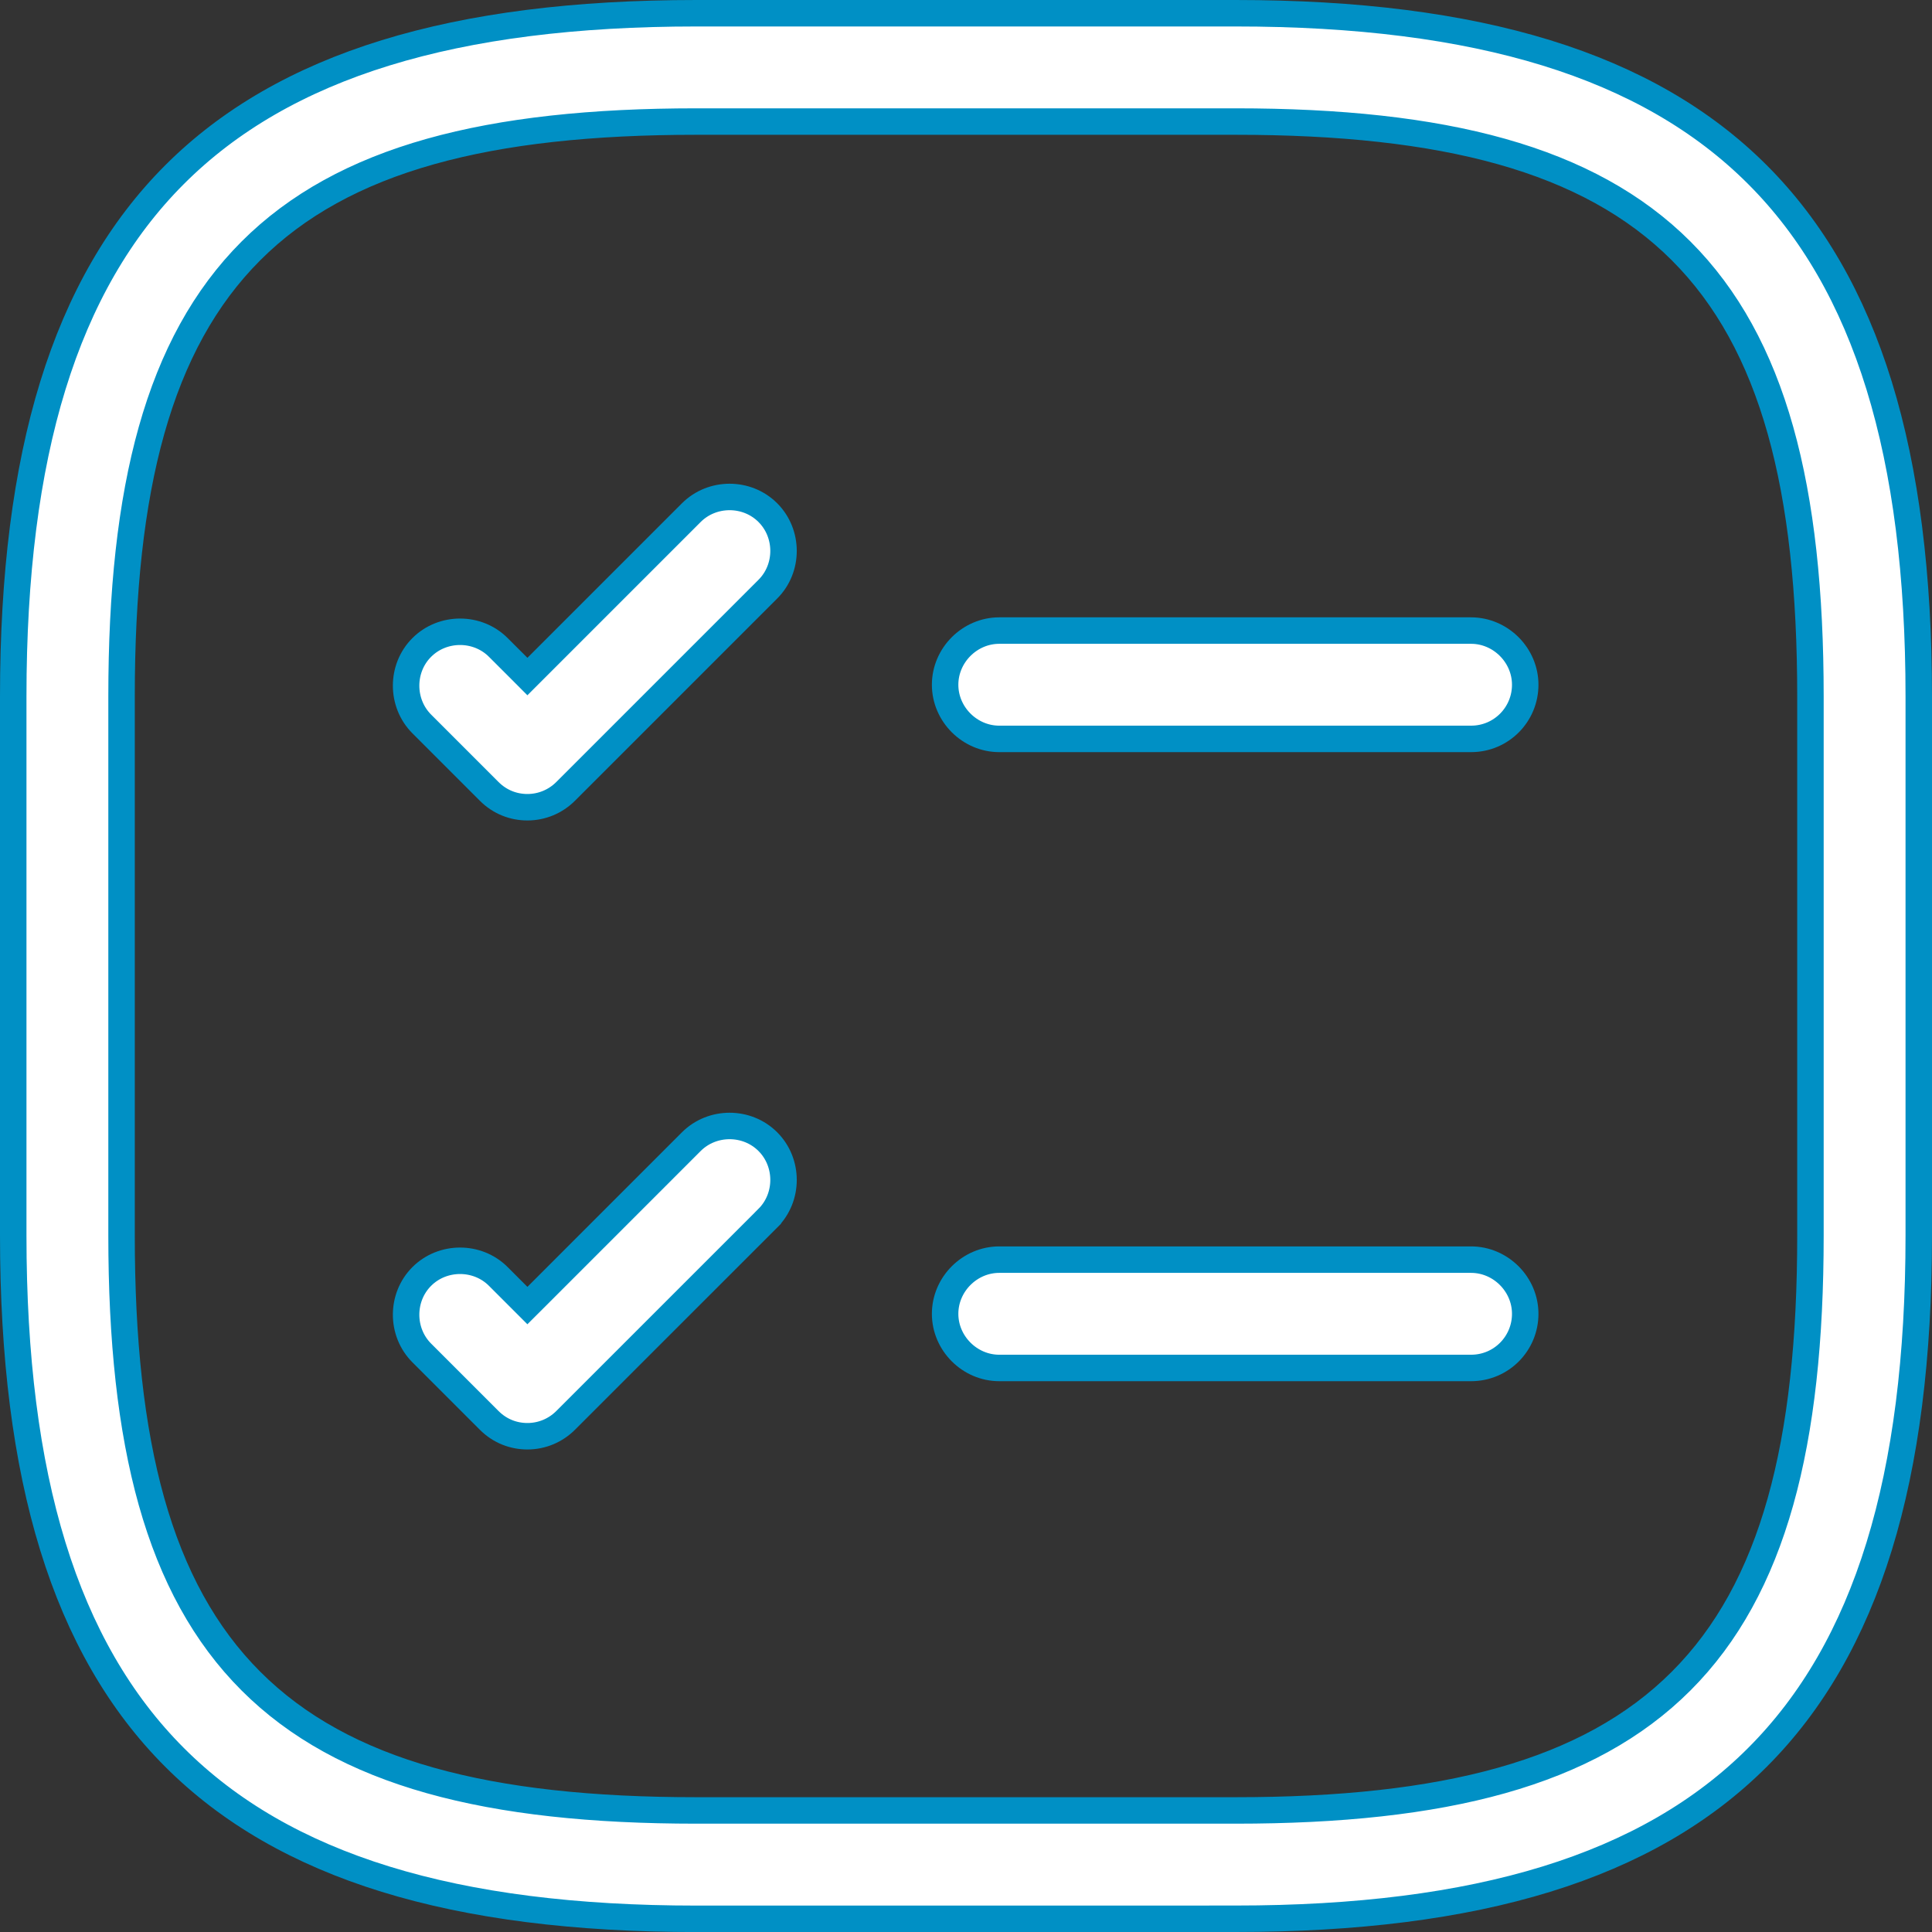 <svg width="73" height="73" viewBox="0 0 73 73" fill="none" xmlns="http://www.w3.org/2000/svg">
<rect x="0" y="0" width="73" height="73" fill="#333333" stroke="none"/>
<path d="M55.583 27.919H37.757C36.641 27.919 35.711 26.989 35.711 25.873C35.711 24.756 36.641 23.826 37.757 23.826H55.583C56.7 23.826 57.63 24.756 57.63 25.873C57.63 26.994 56.729 27.919 55.583 27.919Z" fill="white" stroke="#0090C5"/>
<path d="M18.828 24.463L18.828 24.463L19.575 25.209L19.928 25.563L20.282 25.209L26.121 19.37C26.912 18.58 28.224 18.58 29.013 19.37L29.013 19.37C29.803 20.16 29.803 21.473 29.013 22.261L29.013 22.261L21.373 29.901C20.991 30.284 20.474 30.501 19.928 30.501C19.409 30.501 18.893 30.311 18.483 29.901L15.937 27.355C15.147 26.564 15.147 25.251 15.937 24.463C16.727 23.674 18.04 23.674 18.828 24.463Z" fill="white" stroke="#0090C5"/>
<path d="M55.583 51.688H37.757C36.641 51.688 35.711 50.758 35.711 49.642C35.711 48.525 36.641 47.595 37.757 47.595H55.583C56.7 47.595 57.63 48.525 57.63 49.642C57.63 50.763 56.729 51.688 55.583 51.688Z" fill="white" stroke="#0090C5"/>
<path d="M18.828 48.23L18.828 48.23L19.575 48.977L19.928 49.33L20.282 48.977L26.121 43.137C26.912 42.347 28.224 42.347 29.013 43.137L29.013 43.137C29.803 43.927 29.803 45.24 29.013 46.028L29.013 46.029L21.373 53.668C20.991 54.051 20.474 54.268 19.928 54.268C19.409 54.268 18.893 54.078 18.483 53.668L15.937 51.122C15.147 50.332 15.147 49.019 15.937 48.23C16.727 47.441 18.04 47.441 18.828 48.23Z" fill="white" stroke="#0090C5"/>
<path d="M46.186 72.5V72.502H26.314C17.153 72.502 10.734 70.542 6.597 66.404C2.459 62.266 0.5 55.847 0.5 46.686V26.314C0.5 17.153 2.459 10.734 6.597 6.597C10.734 2.459 17.153 0.5 26.314 0.5H46.686C55.847 0.5 62.266 2.459 66.403 6.597C70.541 10.734 72.5 17.153 72.5 26.314V46.686C72.5 55.847 70.541 62.266 66.403 66.403C62.266 70.541 55.847 72.5 46.686 72.5H46.186ZM26.314 4.593C18.452 4.593 12.974 5.986 9.48 9.481C5.986 12.975 4.593 18.453 4.593 26.314V46.686C4.593 54.548 5.986 60.026 9.481 63.52C12.975 67.014 18.453 68.407 26.314 68.407H46.686C54.548 68.407 60.026 67.014 63.52 63.52C67.014 60.025 68.407 54.547 68.407 46.686V26.314C68.407 18.452 67.014 12.974 63.52 9.48C60.025 5.986 54.547 4.593 46.686 4.593H26.314Z" fill="white" stroke="#0090C5"/>
</svg>
